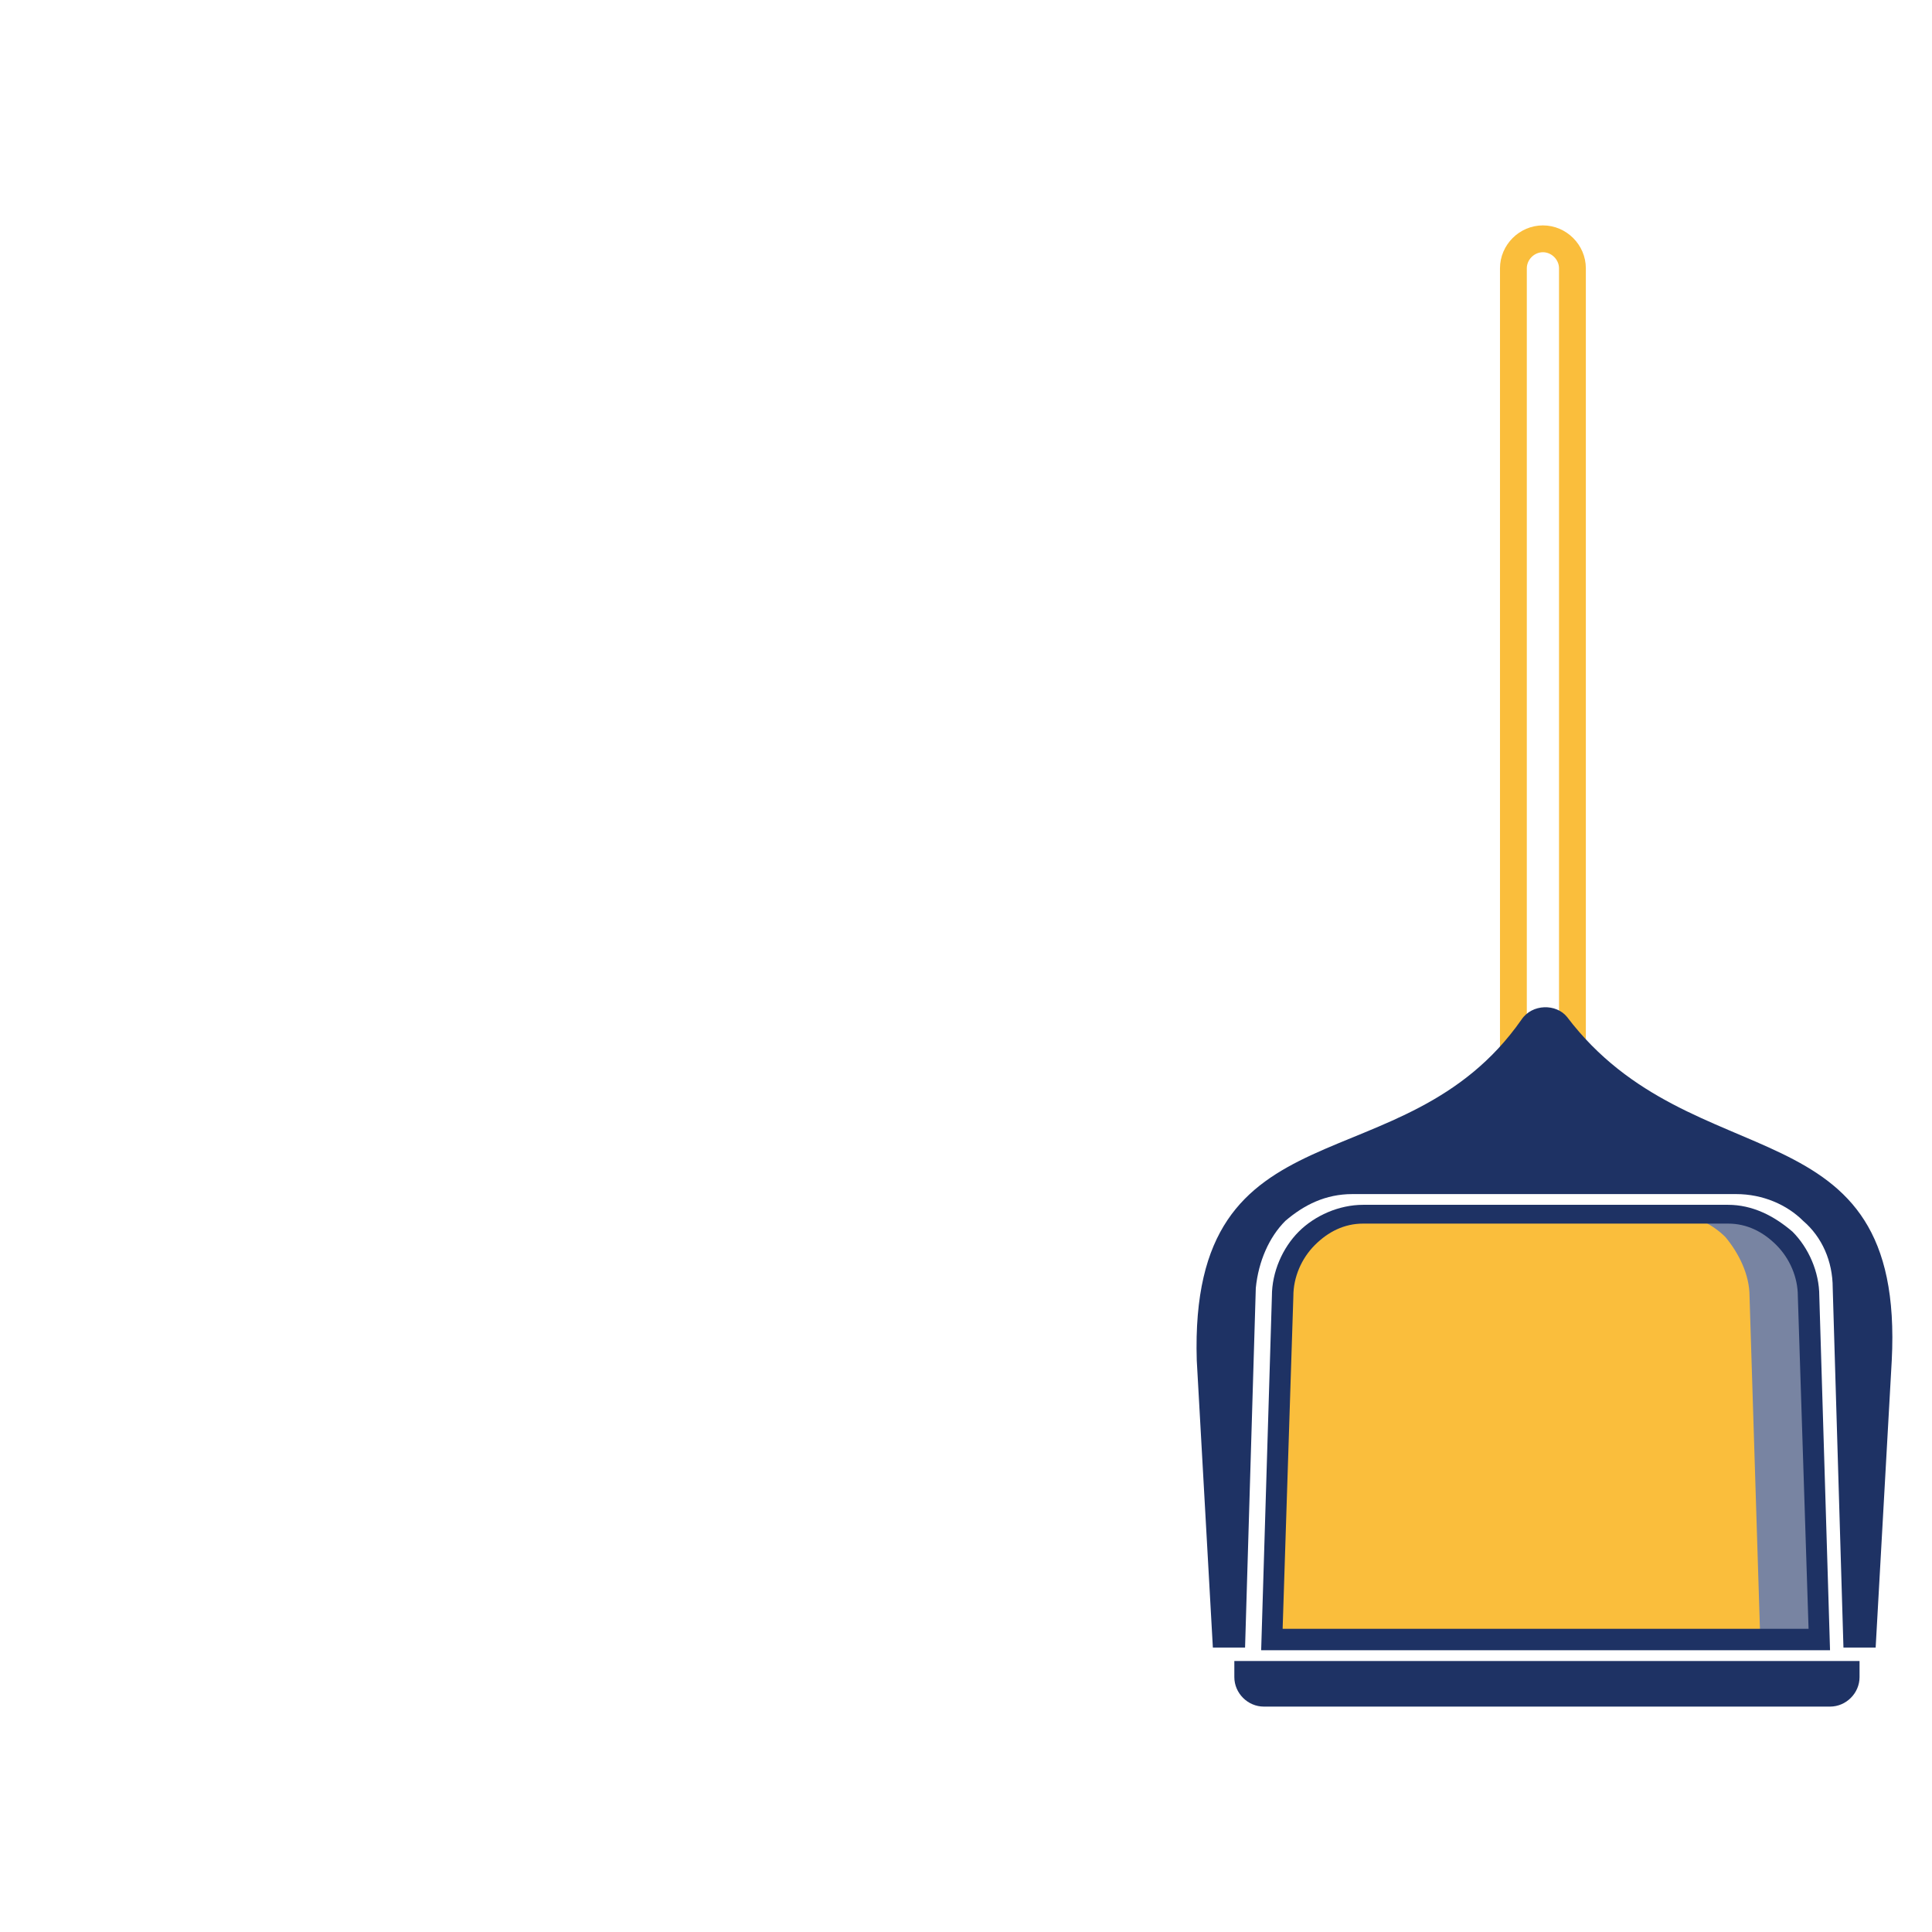 <?xml version="1.0" encoding="utf-8"?>
<!-- Generator: Adobe Illustrator 19.1.1, SVG Export Plug-In . SVG Version: 6.00 Build 0)  -->
<svg version="1.1" id="Layer_1" xmlns="http://www.w3.org/2000/svg" xmlns:xlink="http://www.w3.org/1999/xlink" x="0px" y="0px"
	 viewBox="-443 245 72 72" style="enable-background:new -443 245 72 72;" xml:space="preserve">
<style type="text/css">
	.st0{opacity:0.6;fill-rule:evenodd;clip-rule:evenodd;fill:#1E3264;}
	.st1{fill-rule:evenodd;clip-rule:evenodd;fill:none;stroke:#FABE3C;stroke-miterlimit:10;}
	.st2{fill-rule:evenodd;clip-rule:evenodd;fill:#1E3264;}
	.st3{fill-rule:evenodd;clip-rule:evenodd;fill:#FABE3C;}
	.st4{fill:#1E3264;}
</style>
<polygon id="XMLID_9_" class="st0" points="-379.6,290.3 -377.7,290.3 -376.2,291.4 -375.6,292.6 -375.3,306.1 -378.4,306 "/>
<path id="XMLID_8_" class="st1" d="M-386.6,285.5v-30.5c0-0.6,0.5-1.1,1.1-1.1c0.6,0,1.1,0.5,1.1,1.1v30.5"/>
<path id="XMLID_7_" class="st2" d="M-373.8,306.9H-397v0.6c0,0.6,0.5,1.1,1.1,1.1h21.1c0.6,0,1.1-0.5,1.1-1.1V306.9z"/>
<path id="XMLID_6_" class="st3" d="M-377.7,306.1h0.3l-0.4-12.8c0-0.8-0.4-1.6-0.9-2.2c-0.5-0.5-1.3-0.9-2.1-0.9h-11.3
	c-0.8,0-1.6,0.3-2.1,0.9c-0.6,0.6-0.9,1.3-0.9,2.2l-0.4,12.8H-377.7z"/>
<path id="XMLID_5_" class="st4" d="M-374.8,306.5H-396l0.4-13.2c0-0.9,0.4-1.8,1-2.4c0.6-0.6,1.5-1,2.4-1h13.6c0.9,0,1.7,0.4,2.4,1
	c0.6,0.6,1,1.5,1,2.4L-374.8,306.5z M-395.2,305.7h19.6l-0.4-12.4c0-0.7-0.3-1.4-0.8-1.9c-0.5-0.5-1.1-0.8-1.8-0.8h-13.6
	c-0.7,0-1.3,0.3-1.8,0.8c-0.5,0.5-0.8,1.2-0.8,1.9L-395.2,305.7z"/>
<path id="XMLID_4_" class="st2" d="M-386.3,283c0.4-0.6,1.3-0.6,1.7-0.1c4.7,6.2,12.6,3.1,12.1,12.8l-0.6,10.7h-1.2l-0.4-13.4
	c0-1-0.4-1.9-1.1-2.5c-0.6-0.6-1.5-1-2.5-1h-14.3c-1,0-1.8,0.4-2.5,1c-0.6,0.6-1,1.5-1.1,2.5l-0.4,13.4h-1.2l-0.6-10.7
	C-398.7,285.9-390.7,289.3-386.3,283z"/>
</svg>
